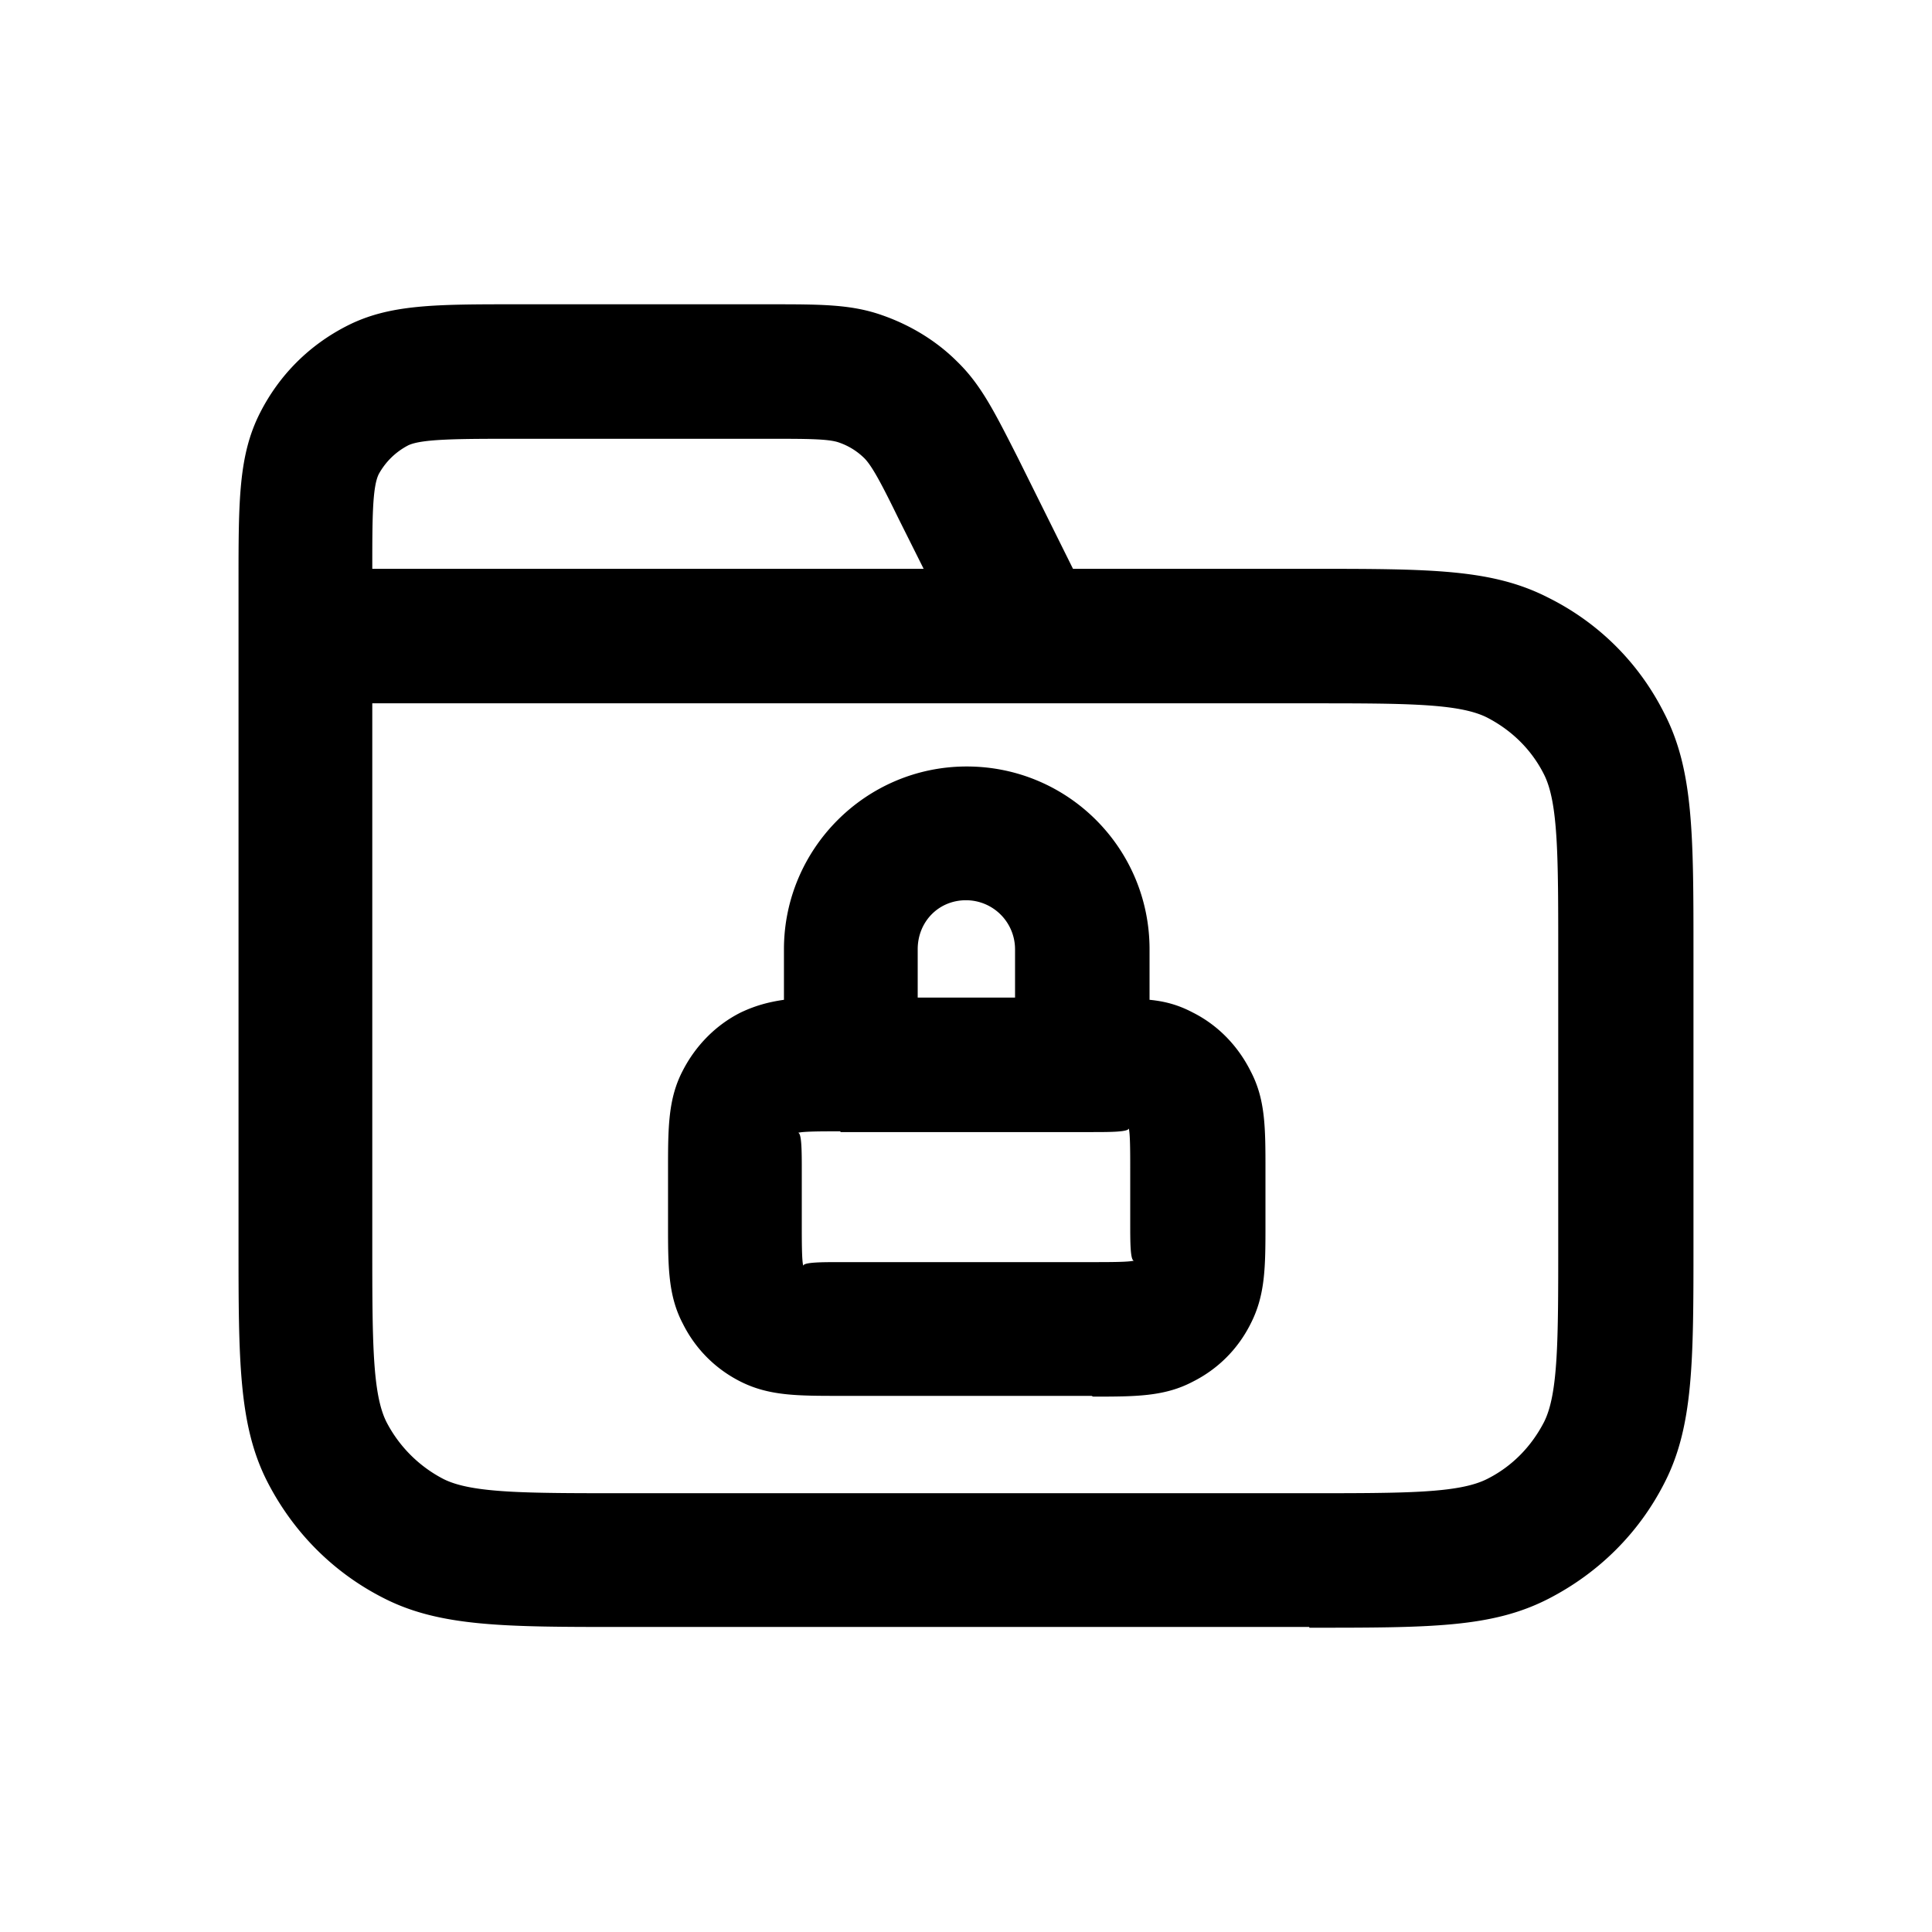 <svg xmlns="http://www.w3.org/2000/svg" width="26" height="26" fill="currentColor" class="sym sym-folder-lock" viewBox="0 0 26 26">
  <path d="M17.62 21.895H8.38c-1.58 0-2.46 0-3.22-.39-.67-.34-1.21-.88-1.56-1.56-.39-.76-.39-1.64-.39-3.22v-8.89c0-1.1 0-1.71.29-2.28.26-.51.66-.91 1.17-1.17.57-.29 1.18-.29 2.28-.29h3.4c.71 0 1.11 0 1.53.15.37.13.72.34 1 .62.32.31.5.67.82 1.3l.74 1.49h3.18c1.64 0 2.46 0 3.22.39.68.34 1.22.88 1.56 1.56.39.76.39 1.63.39 3.22v3.91c0 1.58 0 2.46-.39 3.22-.34.67-.88 1.21-1.56 1.56-.76.39-1.58.39-3.22.39zM5.01 9.455v7.28c0 1.3 0 2.02.19 2.4.17.33.44.6.77.77.38.19 1.1.19 2.4.19h9.24c1.31 0 2.02 0 2.4-.19.34-.17.6-.44.77-.77.19-.38.19-1.1.19-2.4v-3.91c0-1.3 0-2.02-.19-2.4-.17-.34-.44-.6-.77-.77-.38-.19-1.1-.19-2.4-.19H5zm0-1.8h7.42l-.34-.68c-.22-.45-.36-.72-.47-.82a.9.9 0 0 0-.33-.2c-.14-.05-.44-.05-.94-.05h-3.4c-.77 0-1.28 0-1.46.09-.17.09-.3.22-.39.38-.09.17-.09.61-.09 1.28m9.68 11.13h-3.38c-.58 0-.96 0-1.34-.19-.34-.17-.61-.44-.78-.78-.2-.38-.2-.77-.2-1.35v-.71c0-.58 0-.97.2-1.35.17-.33.44-.61.78-.78.19-.09.37-.14.58-.17v-.68c0-1.35 1.1-2.46 2.46-2.46s2.46 1.1 2.46 2.46v.68c.21.02.39.07.58.17.34.17.61.45.78.79.2.38.2.76.2 1.34v.71c0 .58 0 .96-.2 1.35-.17.34-.44.61-.78.78-.38.2-.77.2-1.34.2zm-3.38-3.56c-.25 0-.5 0-.57.02.05 0 .05.26.05.51v.71c0 .25 0 .5.02.57 0-.05.26-.05.5-.05h3.38c.25 0 .5 0 .57-.02-.05 0-.05-.26-.05-.5v-.71c0-.25 0-.5-.02-.57 0 .05-.26.05-.5.05h-3.38zm1.04-1.8h1.31v-.65a.66.66 0 0 0-.66-.66c-.37 0-.65.29-.65.66z"/>
</svg>